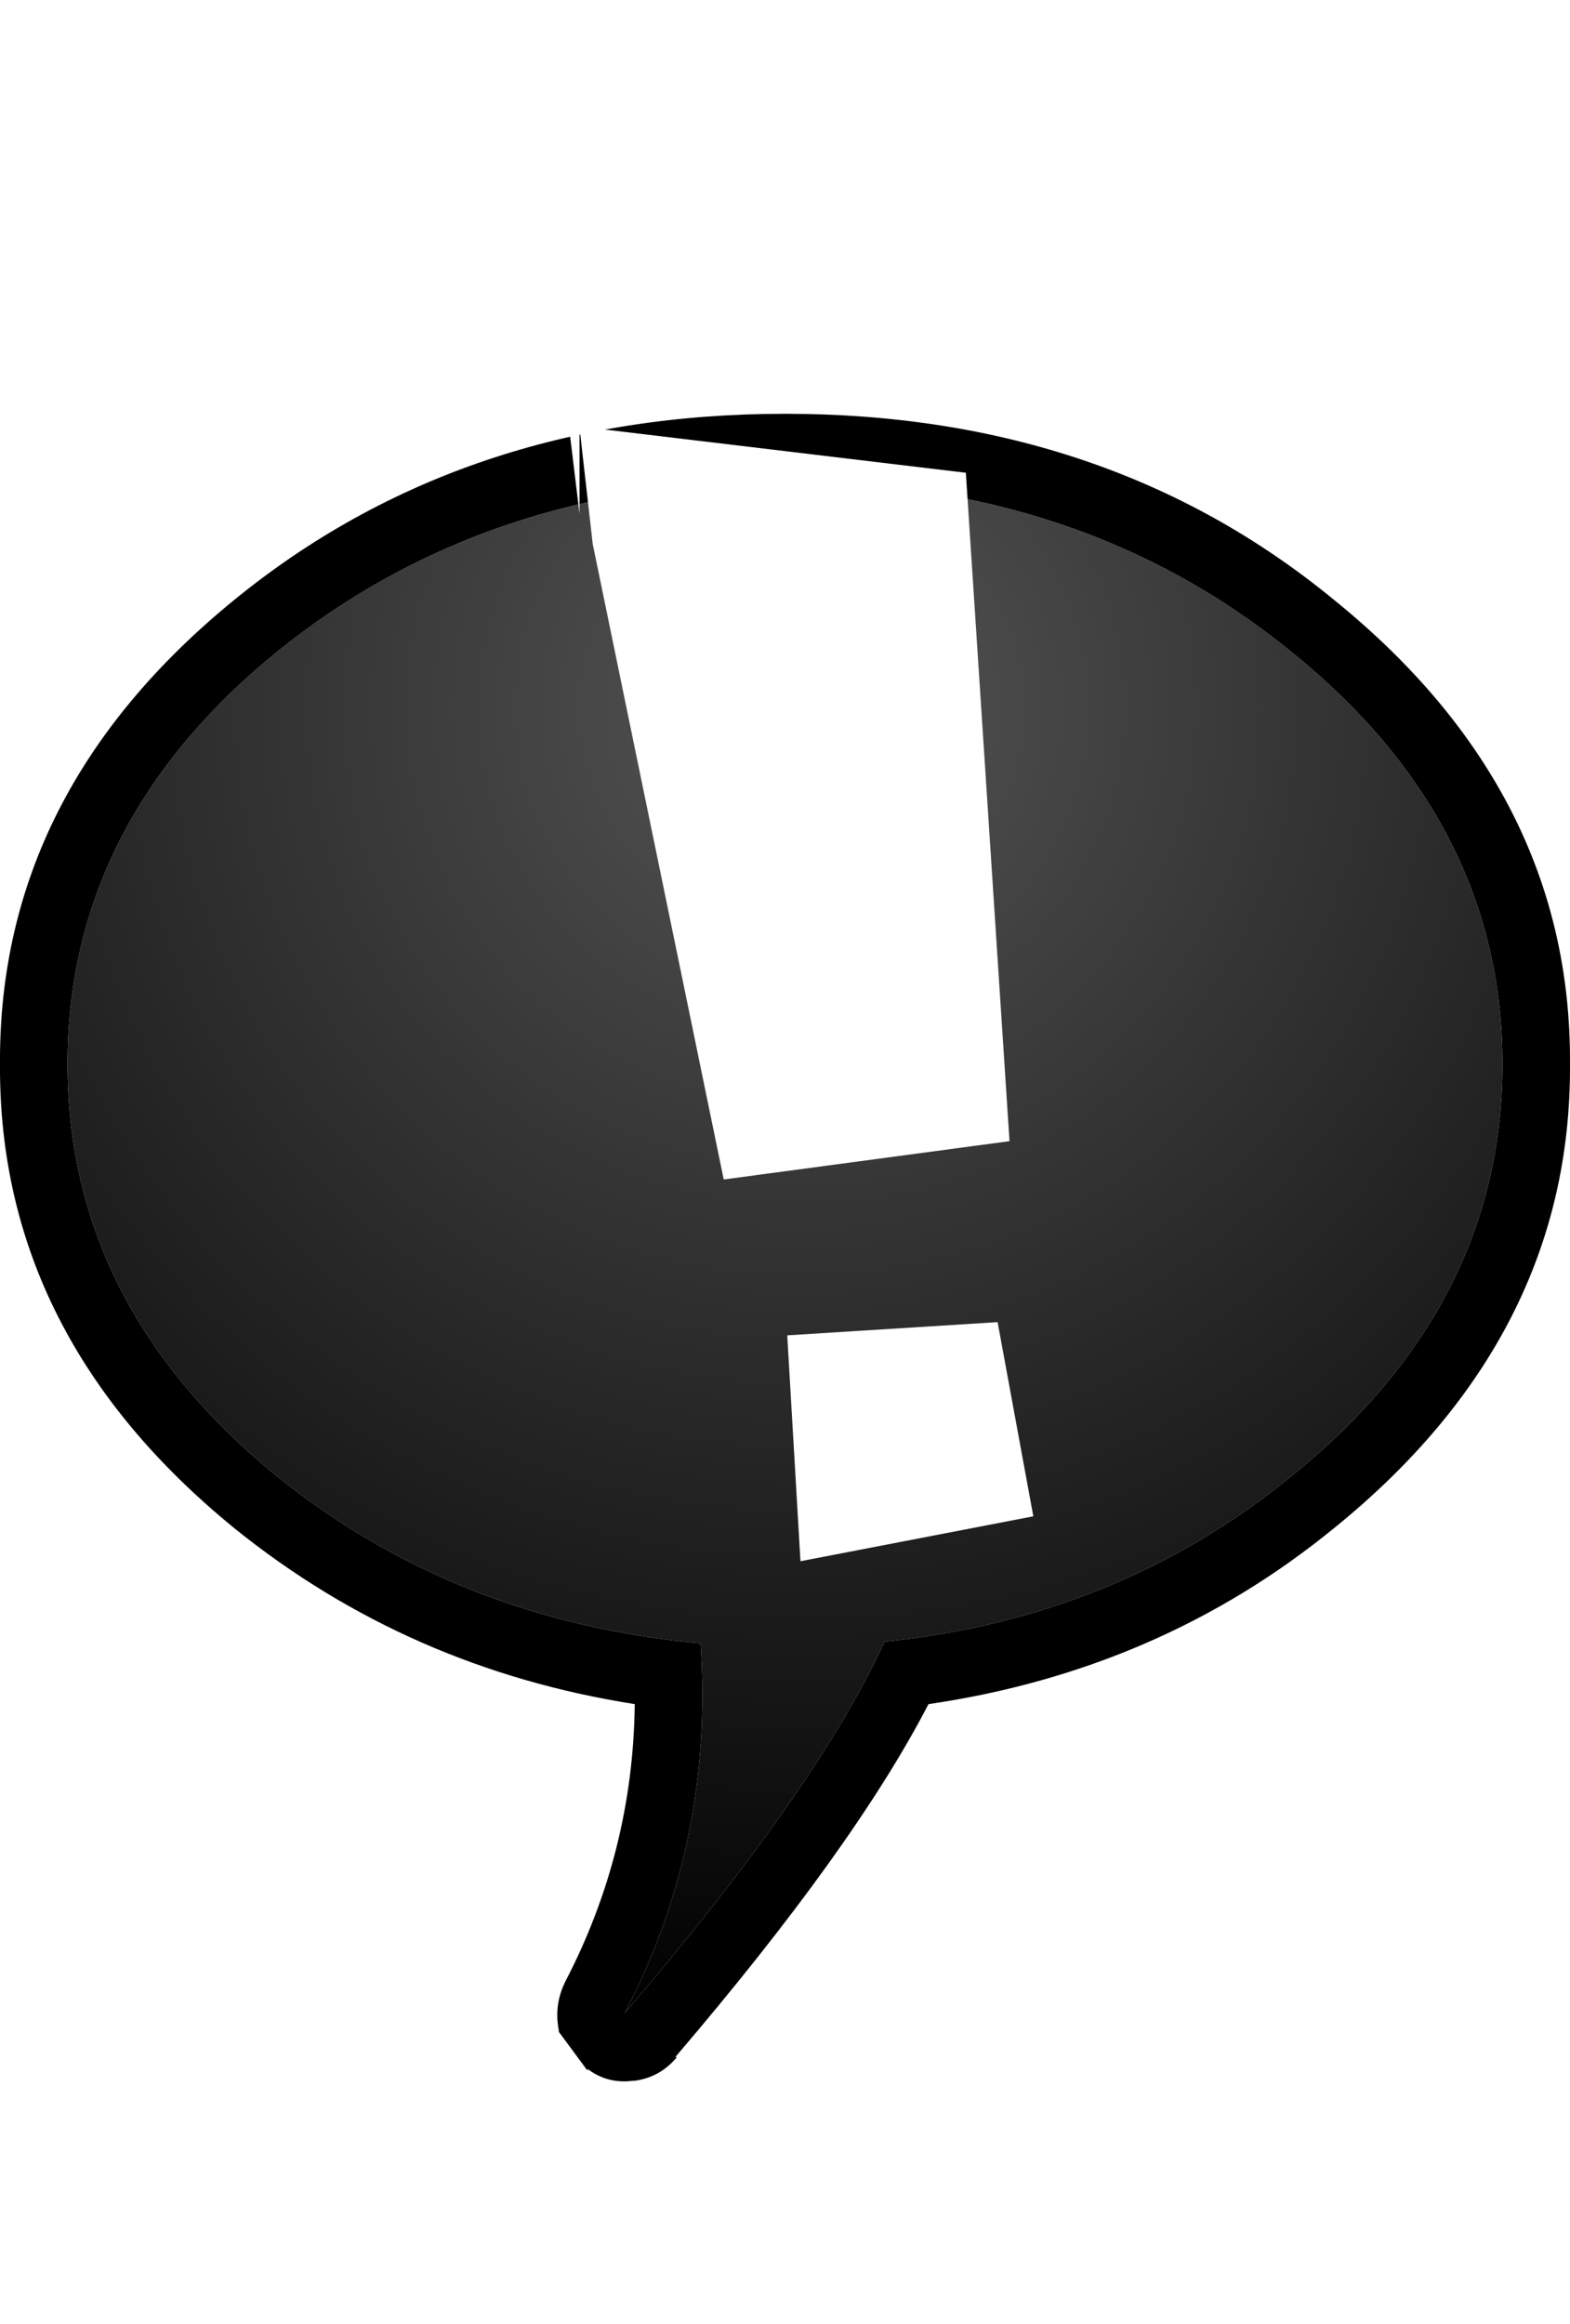 <?xml version="1.0" encoding="UTF-8" standalone="no"?>
<svg xmlns:ffdec="https://www.free-decompiler.com/flash" xmlns:xlink="http://www.w3.org/1999/xlink" ffdec:objectType="frame" height="137.6px" width="93.0px" xmlns="http://www.w3.org/2000/svg">
  <g transform="matrix(2.0, 0.0, 0.0, 2.0, 46.5, 73.9)">
    <filter id="filter0">
      <feColorMatrix in="SourceGraphic" result="filterResult0" type="matrix" values="0 0 0 0 1.0,0 0 0 0 1.0,0 0 0 0 1.0,0 0 0 1 0"/>
      <feConvolveMatrix divisor="36.0" in="filterResult0" kernelMatrix="1 1 1 1 1 1 1 1 1 1 1 1 1 1 1 1 1 1 1 1 1 1 1 1 1 1 1 1 1 1 1 1 1 1 1 1" order="6 6" result="filterResult1"/>
      <feComposite in="SourceGraphic" in2="filterResult1" operator="over" result="filterResult2"/>
    </filter>
    <use ffdec:characterId="2670" filter="url(#filter0)" height="49.35" transform="matrix(1.0, 0.0, 0.0, 1.0, -23.25, -24.7)" width="46.5" xlink:href="#sprite0"/>
    <use ffdec:characterId="2673" height="20.9" transform="matrix(1.606, 0.0, 0.0, 1.606, -6.406, -24.284)" width="8.55" xlink:href="#sprite1"/>
  </g>
  <defs>
    <g id="sprite0" transform="matrix(1.0, 0.0, 0.0, 1.0, 23.25, 24.7)">
      <use ffdec:characterId="2669" height="49.35" transform="matrix(1.0, 0.0, 0.0, 1.0, -23.25, -24.7)" width="46.5" xlink:href="#shape0"/>
    </g>
    <g id="shape0" transform="matrix(1.0, 0.0, 0.0, 1.0, 23.25, 24.7)">
      <path d="M21.25 -5.45 Q21.25 1.7 15.0 6.75 9.85 10.95 2.95 11.65 0.95 16.0 -4.75 22.65 -2.1 17.6 -2.5 11.7 -9.7 11.05 -15.05 6.75 -21.25 1.7 -21.25 -5.45 -21.25 -12.6 -15.05 -17.65 -8.8 -22.7 0.0 -22.7 8.8 -22.7 15.0 -17.65 21.25 -12.6 21.25 -5.45" fill="url(#gradient0)" fill-rule="evenodd" stroke="none"/>
      <path d="M16.25 -19.2 Q23.3 -13.5 23.25 -5.45 23.3 2.6 16.25 8.3 11.1 12.5 4.25 13.5 2.05 17.75 -3.25 23.95 L-3.2 23.95 Q-3.7 24.55 -4.45 24.65 L-4.5 24.65 Q-5.25 24.75 -5.85 24.3 L-5.85 24.35 -6.7 23.2 -6.7 23.15 Q-6.85 22.4 -6.5 21.7 -4.5 17.85 -4.45 13.5 -11.15 12.45 -16.3 8.3 -23.3 2.6 -23.25 -5.45 -23.3 -13.5 -16.3 -19.2 -9.55 -24.7 0.0 -24.7 9.55 -24.7 16.25 -19.2 M21.25 -5.45 Q21.25 -12.6 15.0 -17.65 8.8 -22.7 0.0 -22.7 -8.8 -22.7 -15.05 -17.65 -21.25 -12.6 -21.25 -5.45 -21.25 1.7 -15.05 6.75 -9.7 11.05 -2.5 11.7 -2.1 17.6 -4.75 22.65 0.95 16.0 2.95 11.65 9.85 10.95 15.0 6.75 21.25 1.7 21.25 -5.45" fill="#000000" fill-rule="evenodd" stroke="none"/>
    </g>
    <radialGradient cx="0" cy="0" gradientTransform="matrix(0.048, 0.0, 0.0, 0.048, 0.5, -16.0)" gradientUnits="userSpaceOnUse" id="gradient0" r="819.2" spreadMethod="pad">
      <stop offset="0.0" stop-color="#555555"/>
      <stop offset="1.0" stop-color="#000000"/>
    </radialGradient>
    <g id="sprite1" transform="matrix(1.0, 0.0, 0.0, 1.0, 4.3, 10.45)">
      <filter id="filter1">
        <feColorMatrix in="SourceGraphic" result="filterResult3" type="matrix" values="0 0 0 0 1.0,0 0 0 0 0.8,0 0 0 0 0.0,0 0 0 1 0"/>
        <feConvolveMatrix divisor="100.0" in="filterResult3" kernelMatrix="1 1 1 1 1 1 1 1 1 1 1 1 1 1 1 1 1 1 1 1 1 1 1 1 1 1 1 1 1 1 1 1 1 1 1 1 1 1 1 1 1 1 1 1 1 1 1 1 1 1 1 1 1 1 1 1 1 1 1 1 1 1 1 1 1 1 1 1 1 1 1 1 1 1 1 1 1 1 1 1 1 1 1 1 1 1 1 1 1 1 1 1 1 1 1 1 1 1 1 1" order="10 10" result="filterResult4"/>
        <feComposite in="SourceGraphic" in2="filterResult4" operator="over" result="filterResult5"/>
      </filter>
      <use ffdec:characterId="2672" filter="url(#filter1)" height="42.95" transform="matrix(0.488, 0.0, 0.0, 0.487, -4.296, -10.474)" width="17.55" xlink:href="#sprite2"/>
    </g>
    <g id="sprite2" transform="matrix(1.0, 0.0, 0.0, 1.0, 8.8, 21.5)">
      <use ffdec:characterId="2671" height="42.95" transform="matrix(1.0, 0.0, 0.0, 1.0, -8.8, -21.5)" width="17.55" xlink:href="#shape1"/>
    </g>
    <g id="shape1" transform="matrix(1.0, 0.0, 0.0, 1.0, 8.8, 21.5)">
      <path d="M-8.4 -21.45 L-8.4 -21.5 6.2 -19.75 7.85 5.55 -2.95 7.0 -7.9 -17.05 -8.4 -21.45 -8.4 -18.2 -8.8 -21.5 -8.4 -21.45 M-0.55 12.9 L7.4 12.4 8.75 19.75 -0.05 21.45 -0.55 12.9" fill="#ffffff" fill-rule="evenodd" stroke="none"/>
    </g>
  </defs>
</svg>

